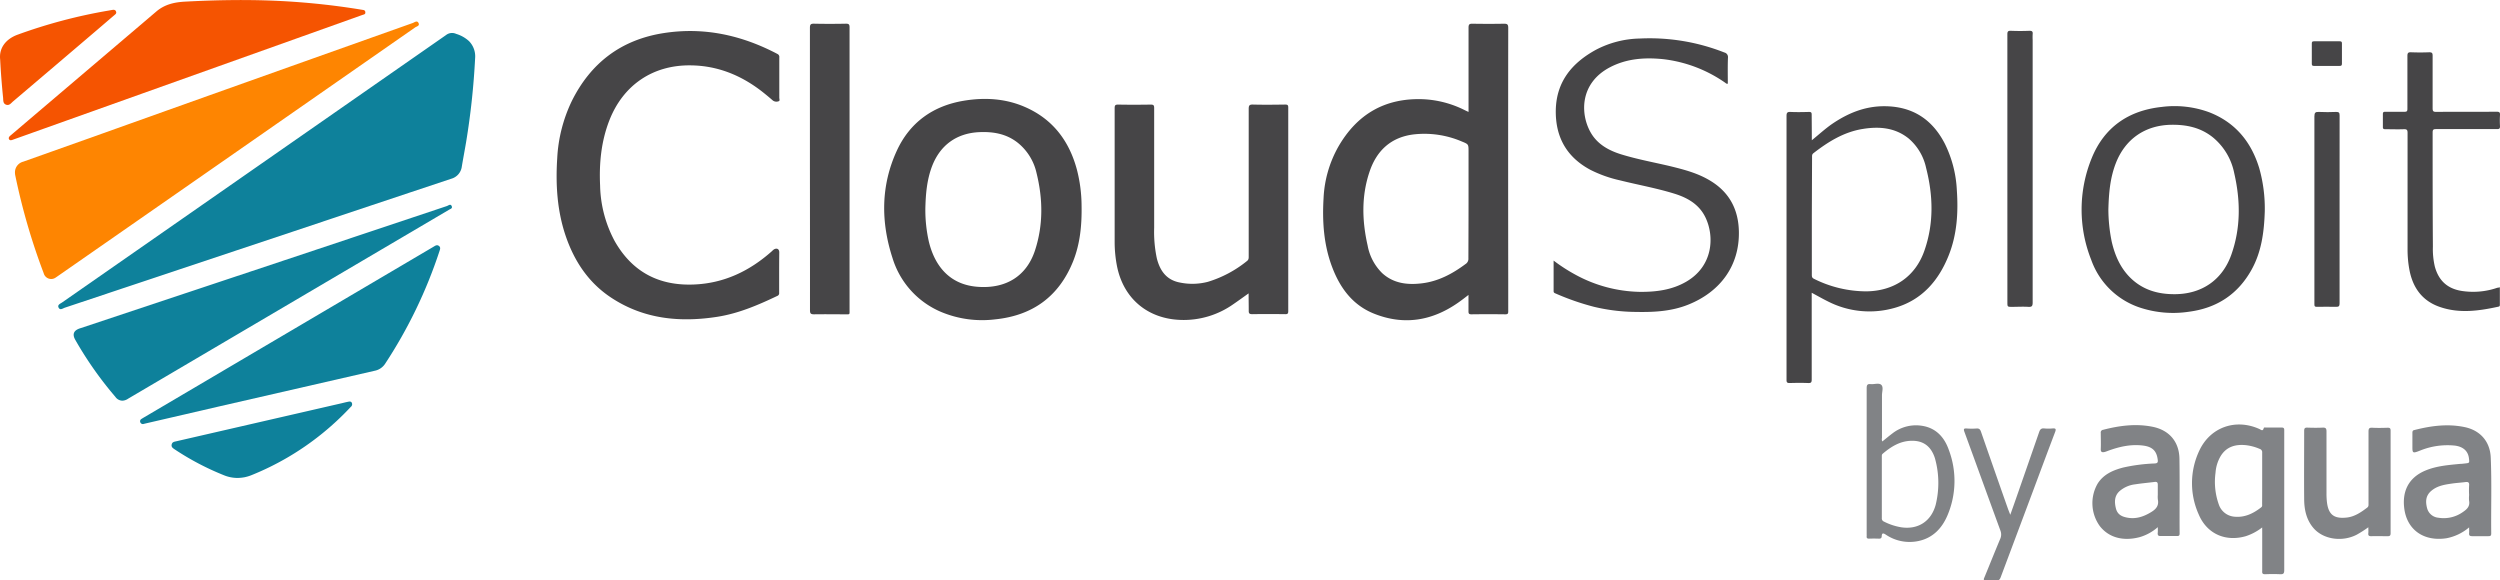 <svg id="Layer_1" data-name="Layer 1" xmlns="http://www.w3.org/2000/svg" viewBox="0 0 857.89 199.2"><defs><style>.cls-1{fill:#0e819b}.cls-3{fill:#464547}.cls-4{fill:#f55401}.cls-5{fill:#818386}</style></defs><path class="cls-1" d="M597.2 448.17a256.23 256.23 0 0 1-3.09 28.8c-.47 2.79-1 5.56-1.47 8.36a5 5 0 0 1-3.7 4.24q-27.3 9.09-54.58 18.22-39 13-77.94 26c-.69.24-1.62 1-2.14 0s.62-1.38 1.24-1.82q65.85-45.86 131.69-91.72a3.35 3.35 0 0 1 3.47-.42 11.4 11.4 0 0 1 4.44 2.51 7.45 7.45 0 0 1 2.08 5.83z" transform="translate(-434.16 -428.21)"/><path d="M439.3 487.59a3.77 3.77 0 0 1 2.84-3.9l21.64-7.69q56-20 112-39.89c.64-.23 1.51-1 2 0s-.65 1.15-1.16 1.51q-61.24 42.65-122.51 85.26c-.26.18-.52.37-.79.54a2.66 2.66 0 0 1-4.16-1.44 220 220 0 0 1-9.79-33.72 5.36 5.36 0 0 1-.07-.67z" transform="translate(-434.16 -428.21)" fill="#fe8501"/><path class="cls-3" d="M938.1 466.62v-28.93c0-1.12.31-1.36 1.37-1.34 3.6.06 7.2.07 10.8 0 1.14 0 1.45.25 1.45 1.43q-.06 43.55 0 87.1v10.19c0 .73-.14 1-1 1q-5.82-.08-11.64 0c-.83 0-1-.27-1-1v-5.66c-1.28 1-2.36 1.83-3.49 2.62-9 6.32-18.72 7.92-29 3.78-7.23-2.91-11.53-8.72-14.24-15.81-2.94-7.68-3.48-15.68-3-23.8a39.56 39.56 0 0 1 5.07-17.65c6.41-11.12 15.94-16.73 28.91-16.3a35.25 35.25 0 0 1 14.58 3.82c.33.17.69.32 1.19.55zm0 31.32v-17.73c0-2.51 0-2.5-2.32-3.45a32.64 32.64 0 0 0-16.29-2.45c-8 .9-13 5.61-15.42 13-2.76 8.28-2.51 16.73-.6 25.15a17.7 17.7 0 0 0 5 9.48c3.88 3.55 8.64 4.09 13.58 3.5 5.66-.67 10.52-3.28 15-6.61a2.12 2.12 0 0 0 1-2c.02-6.28.05-12.58.05-18.89zM701.53 521.61v7.07a1 1 0 0 1-.66 1.09c-6.57 3.13-13.27 6-20.49 7.14-12.83 2-25.19.85-36.37-6.48-7.76-5.08-12.65-12.37-15.64-21s-3.58-17.71-3-26.82a51.19 51.19 0 0 1 5-19.71c6.53-13.15 17-21.08 31.58-23.34 13.79-2.14 26.73.71 39 7.17a1.14 1.14 0 0 1 .63 1.23v13.78c0 .42.31 1.1-.28 1.23a2.06 2.06 0 0 1-1.93-.27q-1.8-1.57-3.69-3.06c-7.2-5.6-15.27-8.9-24.48-9-13-.18-23.19 6.75-27.93 18.86-2.82 7.23-3.54 14.75-3.18 22.44a42.06 42.06 0 0 0 5 19c6 10.57 15.14 15.38 27.17 14.9 10.4-.41 19.19-4.65 26.85-11.49a3.66 3.66 0 0 1 .63-.55c1-.58 1.83-.15 1.83 1-.03 2.25-.04 4.53-.04 6.81zM805.31 498.82c.11 6.55-.47 13-2.94 19.15-4.86 12-13.88 18.53-26.72 19.83a36.5 36.5 0 0 1-18.43-2.5 29.4 29.4 0 0 1-16.81-18.61c-4-12.34-4-24.74 1.45-36.66 4.47-9.78 12.43-15.5 23.07-17.26 7.05-1.16 14.05-.79 20.71 2.05 9.69 4.13 15.42 11.67 18.09 21.69a50.61 50.61 0 0 1 1.58 12.31zm-53.61.95a49.41 49.41 0 0 0 1.19 11.31c2.11 8.76 7.5 15 17.09 15.57 9.2.6 16.39-3.51 19.34-12.49 2.87-8.75 2.73-17.67.54-26.55a18.49 18.49 0 0 0-6.52-10.47c-3.83-3-8.26-3.78-13-3.59-7.82.31-13.54 4.4-16.34 11.7-1.81 4.75-2.19 9.75-2.3 14.52zM862.63 528.88c-1.87 1.33-3.57 2.57-5.3 3.75a29.5 29.5 0 0 1-17.78 5.37c-11.55-.28-20-7.38-22.14-18.74a43.46 43.46 0 0 1-.75-8v-45.89c0-1 .19-1.28 1.22-1.27 3.72.07 7.44.06 11.16 0 .94 0 1.18.23 1.18 1.18v41.1a43.88 43.88 0 0 0 .91 10.47c1.07 4.23 3.28 7.44 7.9 8.31a21.12 21.12 0 0 0 9.62-.24 39.55 39.55 0 0 0 13.44-7.16c.63-.49.57-1.07.57-1.7v-50.45c0-1.17.21-1.56 1.47-1.52 3.68.1 7.36.05 11 0 .77 0 1.1.1 1.1 1v69.86c0 .82-.18 1.08-1 1.07-3.8-.05-7.6-.06-11.4 0-1 0-1.18-.36-1.16-1.24 0-1.86-.04-3.78-.04-5.9z" transform="translate(-434.16 -428.21)"/><path class="cls-1" d="M476.2 565.71a3 3 0 0 1-2.45-1.32A125 125 0 0 1 460 544.84c-1.1-1.92-.57-3.23 1.55-3.94L497.3 529q45.09-15 90.2-30.08c.52-.17 1.27-.88 1.66 0s-.54 1-1 1.32l-110 64.76a3.8 3.8 0 0 1-1.96.71z" transform="translate(-434.16 -428.21)"/><path class="cls-4" d="M559.53 432.57c0 .59-.63.63-1.1.8l-20.38 7.28L439 476c-.23.08-.45.17-.68.24-.41.13-.83.16-1.06-.26s0-.82.35-1.14c2.05-1.73 4.08-3.47 6.11-5.2q22.05-18.74 44.08-37.48c2.89-2.46 6.22-3.19 9.85-3.39 9.62-.51 19.24-.72 28.87-.38a249.35 249.35 0 0 1 31.91 3.18c.51.08 1.12.08 1.1 1z" transform="translate(-434.16 -428.21)"/><path class="cls-3" d="M1027.07 456.94c-.49.09-.69-.2-.94-.37a46.5 46.5 0 0 0-21.26-8.06c-6.29-.63-12.45-.23-18.21 2.77-10.37 5.41-10.27 15.89-6.73 22.25 2.32 4.18 6.3 6.35 10.72 7.7 5.46 1.67 11.08 2.69 16.62 4 4.77 1.17 9.51 2.39 13.79 5 6.63 4 9.69 10 9.81 17.53.19 11.49-6.22 20.52-17.4 25-5.73 2.29-11.73 2.61-17.78 2.49a63.6 63.6 0 0 1-14.6-1.77 86.17 86.17 0 0 1-13-4.51c-.4-.17-.81-.26-.8-.87v-10.47a57.77 57.77 0 0 0 7.45 4.82 47.74 47.74 0 0 0 22 5.91c5.63.06 11.18-.61 16.17-3.55 9.12-5.37 9.6-15.4 6.54-21.88-2.16-4.58-6.18-6.86-10.77-8.28-6.11-1.89-12.4-3-18.6-4.55a42.93 42.93 0 0 1-10.22-3.64c-8.2-4.41-12-11.35-11.82-20.57.24-9.76 5.63-16.14 13.78-20.6a33.74 33.74 0 0 1 15.06-3.86 69.91 69.91 0 0 1 29 4.79 1.61 1.61 0 0 1 1.24 1.79c-.12 2.99-.05 5.99-.05 8.93zM1055.9 476.34c2.46-2 4.63-4 7.07-5.68 5.37-3.63 11.11-6 17.74-6 9.58 0 16.44 4.37 20.8 12.8a40.24 40.24 0 0 1 4.15 16c.52 7.59.08 15.09-2.74 22.25-3.45 8.74-9.17 15.41-18.44 18.1a31.26 31.26 0 0 1-23-2.14c-1.85-.91-3.64-1.94-5.62-3V558.4c0 1-.19 1.29-1.22 1.25-2.12-.09-4.24-.06-6.36 0-.84 0-1.07-.23-1.06-1.06v-21.93-68.64c0-1 .19-1.46 1.35-1.4 2.11.1 4.23.06 6.35 0 .75 0 .94.21.93.94.02 2.84.05 5.67.05 8.78zm0 25.85v20.24c0 .6 0 1.09.7 1.44a40.3 40.3 0 0 0 18 4.32c9.48-.11 16.81-5 19.94-14 3.27-9.35 3-18.88.57-28.37a18.32 18.32 0 0 0-6-10.1c-4.68-3.75-10.14-4.18-15.79-3.25-6.46 1.05-11.82 4.4-16.88 8.32-.51.4-.46.87-.46 1.38z" transform="translate(-434.16 -428.21)"/><path class="cls-1" d="M483.31 573.72a.94.94 0 0 1-1-.59.89.89 0 0 1 .28-1.08c.26-.18.54-.34.81-.51l99.53-58.66c.58-.34 1.17-.81 1.86-.27s.35 1.22.15 1.86a162.71 162.71 0 0 1-18.6 38.53 5.55 5.55 0 0 1-3.66 2.45l-53.54 12.28-25.14 5.82z" transform="translate(-434.16 -428.21)"/><path class="cls-3" d="M1211.33 500.75c-.23 7.29-1.17 13.9-4.49 19.93-4.67 8.46-11.9 13.23-21.45 14.49a36.25 36.25 0 0 1-17.26-1.53 26.61 26.61 0 0 1-16.36-16.28 46.67 46.67 0 0 1 .15-34.83c4.31-10.65 12.64-16.42 24.09-17.63a34.49 34.49 0 0 1 16.27 1.84c8.94 3.48 14.4 10.14 17.15 19.17a50.84 50.84 0 0 1 1.9 14.84zm-53.67-.56a56.29 56.29 0 0 0 1.16 11c1.11 4.74 3 9.09 6.57 12.52 4.18 4 9.31 5.48 15 5.45 9.23 0 16.36-4.82 19.45-13.51 3.28-9.21 3.18-18.63 1-28.06a21.22 21.22 0 0 0-7.36-12.28c-4.17-3.33-9-4.36-14.25-4.28-8.94.15-15.76 4.86-19 13.15-2 5.11-2.43 10.46-2.57 16.01zM712.09 486.13v-48.39c0-1.19.33-1.42 1.45-1.4 3.63.08 7.27.07 10.91 0 1 0 1.24.26 1.24 1.25v96.91c0 1.81.19 1.56-1.63 1.57-3.51 0-7-.06-10.55 0-1.21 0-1.4-.35-1.4-1.46q.01-24.22-.02-48.48zM1292 526.79v6c0 .34-.07.57-.5.66-6.61 1.44-13.24 2.39-19.86.17-6.07-2-9.41-6.43-10.63-12.59a37.49 37.49 0 0 1-.68-7.25v-40c0-1-.27-1.26-1.25-1.23-2.12.08-4.24 0-6.36 0-.68 0-.89-.17-.86-.86v-4.31c0-.64.2-.82.82-.81h6.6c.85 0 1-.24 1-1.07v-18.09c0-1 .24-1.3 1.25-1.26q3.12.12 6.24 0c1 0 1.16.31 1.16 1.21v18c0 1 .23 1.25 1.24 1.24 6.91-.05 13.83 0 20.75-.05.89 0 1.19.22 1.13 1.13a30.59 30.59 0 0 0 0 3.83c0 .87-.25 1-1.07 1h-20.87c-.94 0-1.18.22-1.18 1.17 0 13.06 0 26.11.09 39.17a26.6 26.6 0 0 0 .65 6.77c1.38 5.16 4.68 7.93 10 8.53a25.41 25.41 0 0 0 11.45-1.19c.25-.02.52-.07.88-.17z" transform="translate(-434.16 -428.21)"/><path class="cls-5" d="M1210.44 609.2a18.29 18.29 0 0 1-5.61 3c-6.93 2-13.32-.76-16.14-7.4a26.12 26.12 0 0 1 .17-21.94c3.76-8.07 12.46-11.11 20.61-7.44.55.24 1.19.94 1.5-.29.08-.32.49-.21.75-.21h5.4c.7 0 .91.27.89.92V623.89c0 1.12-.32 1.42-1.4 1.37-1.71-.09-3.44-.07-5.16 0-.86 0-1.06-.27-1-1.08v-13.55zm0-16.89v-8.75a1.2 1.2 0 0 0-.88-1.32 16.66 16.66 0 0 0-4.73-1.27c-3.64-.35-6.75.54-8.73 3.91a13 13 0 0 0-1.67 5.57 23.13 23.13 0 0 0 1.12 10.85 6.15 6.15 0 0 0 5.22 4.2c3.62.4 6.62-1.07 9.37-3.22.39-.31.28-.72.28-1.11.02-2.95.02-5.91.02-8.86z" transform="translate(-434.16 -428.21)"/><path class="cls-3" d="M1123 486.15v-46.12c0-1 .2-1.29 1.23-1.25 2.11.09 4.24.08 6.35 0 .94 0 1.19.28 1.1 1.15a19.61 19.61 0 0 0 0 2v90.08c0 1.19-.25 1.58-1.49 1.5-1.83-.12-3.67 0-5.51 0-1.67 0-1.67 0-1.67-1.61z" transform="translate(-434.16 -428.21)"/><path class="cls-5" d="M1281.45 609.18a16.8 16.8 0 0 1-7.81 3.74c-7.89 1.17-13.37-3-14.39-9.87-.88-5.91 1.17-10.88 7.31-13.41 3.76-1.55 7.74-1.85 11.71-2.24.6 0 1.2-.09 1.79-.15 1.53-.17 1.53-.17 1.34-1.73-.3-2.56-2-4-4.75-4.39a24.94 24.94 0 0 0-11.85 1.63l-.9.35c-1.68.62-1.91.46-1.91-1.33v-5c0-.55.09-.9.68-1 5.7-1.46 11.45-2.23 17.29-1 5.37 1.14 8.68 5 8.91 10.4.38 8.7.07 17.41.17 26.11 0 .8-.32.92-1 .91h-5.52c-.84 0-1.16-.23-1.07-1.07.05-.62 0-1.13 0-1.95zm0-11.11a29 29 0 0 1 0-3.23c.12-1.19-.41-1.33-1.38-1.19-1.46.19-2.94.27-4.4.48-2.53.36-5.07.74-7.13 2.46s-2.08 3.77-1.51 6a4.41 4.41 0 0 0 3.86 3.28 11.36 11.36 0 0 0 8.49-2c1.48-1 2.4-2 2.06-3.85a11.07 11.07 0 0 1 .01-1.95zM1174.62 609.11a16.21 16.21 0 0 1-6.28 3.44c-5.41 1.4-10.37.29-13.58-3.76a13.41 13.41 0 0 1-.76-14.66c2.06-3.22 5.32-4.59 8.81-5.5a59.45 59.45 0 0 1 10.79-1.38c1-.07 1.1-.47 1-1.27-.36-3.07-1.87-4.45-4.95-4.86-4.34-.57-8.4.41-12.4 1.9a6 6 0 0 1-1 .32c-.82.15-1.24-.06-1.2-1.05.08-1.83 0-3.67 0-5.5a.92.92 0 0 1 .8-1.09c5.58-1.44 11.2-2.19 16.93-1.05s9.18 5.1 9.27 11c.13 8.54 0 17.09.06 25.63 0 .7-.24.88-.9.87h-5.63c-.71 0-1-.16-1-.93.09-.61.04-1.22.04-2.11zm0-11.06v-3.47c0-.8-.24-1.06-1-1-2.25.29-4.51.48-6.75.83a9.9 9.9 0 0 0-5.4 2.36c-1.79 1.66-1.74 3.76-1.23 5.87s2 2.85 3.9 3.2c3 .57 5.7-.35 8.27-1.94 1.64-1 2.63-2.19 2.24-4.22a8.46 8.46 0 0 1-.03-1.63z" transform="translate(-434.16 -428.21)"/><path class="cls-1" d="M515.61 592.22a12.42 12.42 0 0 1-4.78-1 92.4 92.4 0 0 1-16.7-8.79c-.61-.41-1.25-.79-1.06-1.67s.84-.95 1.53-1.11l57-13.11c.66-.16 1.32-.33 2-.46.48-.1 1-.19 1.28.34a1.12 1.12 0 0 1-.32 1.39 95.92 95.92 0 0 1-10.36 9.59 94.71 94.71 0 0 1-23.79 13.88 13.75 13.75 0 0 1-2.29.69 13.9 13.9 0 0 1-2.51.25z" transform="translate(-434.16 -428.21)"/><path class="cls-5" d="M1246.87 609.14a38.39 38.39 0 0 1-4 2.56c-5 2.57-11.43 1.62-14.79-2.24-2.46-2.84-3.2-6.31-3.23-9.92-.07-7.83 0-15.66 0-23.48 0-.94.3-1.15 1.17-1.11 1.71.06 3.44.08 5.15 0 1-.05 1.35.22 1.34 1.31v21.2a24.84 24.84 0 0 0 .19 3.34c.61 4.49 2.94 5.44 6.87 5 2.65-.33 4.82-1.82 6.91-3.4.52-.39.45-.89.45-1.4v-24.68c0-1 .2-1.4 1.3-1.33 1.75.1 3.52.06 5.28 0 .76 0 1 .2 1 1v35.22c0 .72-.21 1-1 1-1.88 0-3.76-.06-5.64 0-.88 0-1.11-.3-1-1.1.05-.62 0-1.19 0-1.97zM1080.09 579.7c1.16-.92 2.27-1.86 3.44-2.74a13.14 13.14 0 0 1 10.27-2.62c4.8.77 7.62 4 9.11 8.26a30.17 30.17 0 0 1-.54 22.64c-1.89 4.34-5 7.6-9.9 8.63a14.59 14.59 0 0 1-11.21-2.21c-.85-.55-1.32-.62-1.38.56 0 .67-.4.86-1 .83q-1.68-.06-3.36 0c-.64 0-.87-.23-.8-.84a3.84 3.84 0 0 0 0-.48v-50.31c0-1 .2-1.54 1.36-1.4s2.89-.53 3.68.28.2 2.36.21 3.59v14.61a1.84 1.84 0 0 0 .12 1.2zm19.22 14.36a31.11 31.11 0 0 0-1.18-8.64c-1.36-4.2-4.15-6.2-8.55-5.93-3.69.22-6.64 2.12-9.36 4.42-.33.27-.3.63-.3 1V606a1.15 1.15 0 0 0 .74 1.2 20.41 20.41 0 0 0 5.89 1.95c5.83.88 10.32-2.07 11.86-7.75a31.91 31.91 0 0 0 .9-7.34z" transform="translate(-434.16 -428.21)"/><path class="cls-3" d="M1237 500v32.23c0 1-.21 1.3-1.23 1.27-2.2-.08-4.4 0-6.6 0-.63 0-.82-.18-.81-.81v-4.55-60c0-1.3.37-1.58 1.58-1.52 2 .1 3.91.08 5.87 0 .94 0 1.2.23 1.2 1.19-.01 10.74-.01 21.48-.01 32.19z" transform="translate(-434.16 -428.21)"/><path class="cls-4" d="M434.22 448.69c-.46-3.86 1.79-7 5.88-8.54a178.83 178.83 0 0 1 31.27-8.3l1.29-.23c.54-.08 1.06-.1 1.31.52s-.13.9-.5 1.22c-2 1.69-3.94 3.38-5.92 5.06q-14.44 12.32-28.89 24.58c-.7.59-1.32 1.57-2.45 1.12s-.88-1.61-1-2.51c-.42-4.16-.76-8.37-.99-12.92z" transform="translate(-434.16 -428.21)"/><path class="cls-5" d="M1124 604.87c.79-2.23 1.49-4.17 2.16-6.12q3.88-11.12 7.74-22.25c.31-.91.72-1.39 1.77-1.27a16.18 16.18 0 0 0 2.87 0c1-.07 1.25.17.86 1.19-2.59 6.82-5.13 13.66-7.68 20.49q-5.49 14.67-11 29.35c-.31.85-.68 1.21-1.6 1.14a26.91 26.91 0 0 0-3.36 0c-.93 0-1-.28-.66-1 1.81-4.38 3.56-8.79 5.4-13.16a3.72 3.72 0 0 0 .1-3c-4.13-11.27-8.2-22.55-12.33-33.81-.36-1-.24-1.25.81-1.18a23.55 23.55 0 0 0 3.36 0c.89-.06 1.23.31 1.51 1.11q4.63 13.33 9.32 26.63z" transform="translate(-434.16 -428.21)"/><path class="cls-3" d="M1232.65 450.83h-4.43c-.57 0-.76-.18-.75-.76v-6.93c0-.56.15-.76.74-.76h8.85c.58 0 .75.18.75.75v6.93c0 .68-.27.78-.85.77-1.43-.02-2.87 0-4.31 0z" transform="translate(-434.16 -428.21)"/></svg>